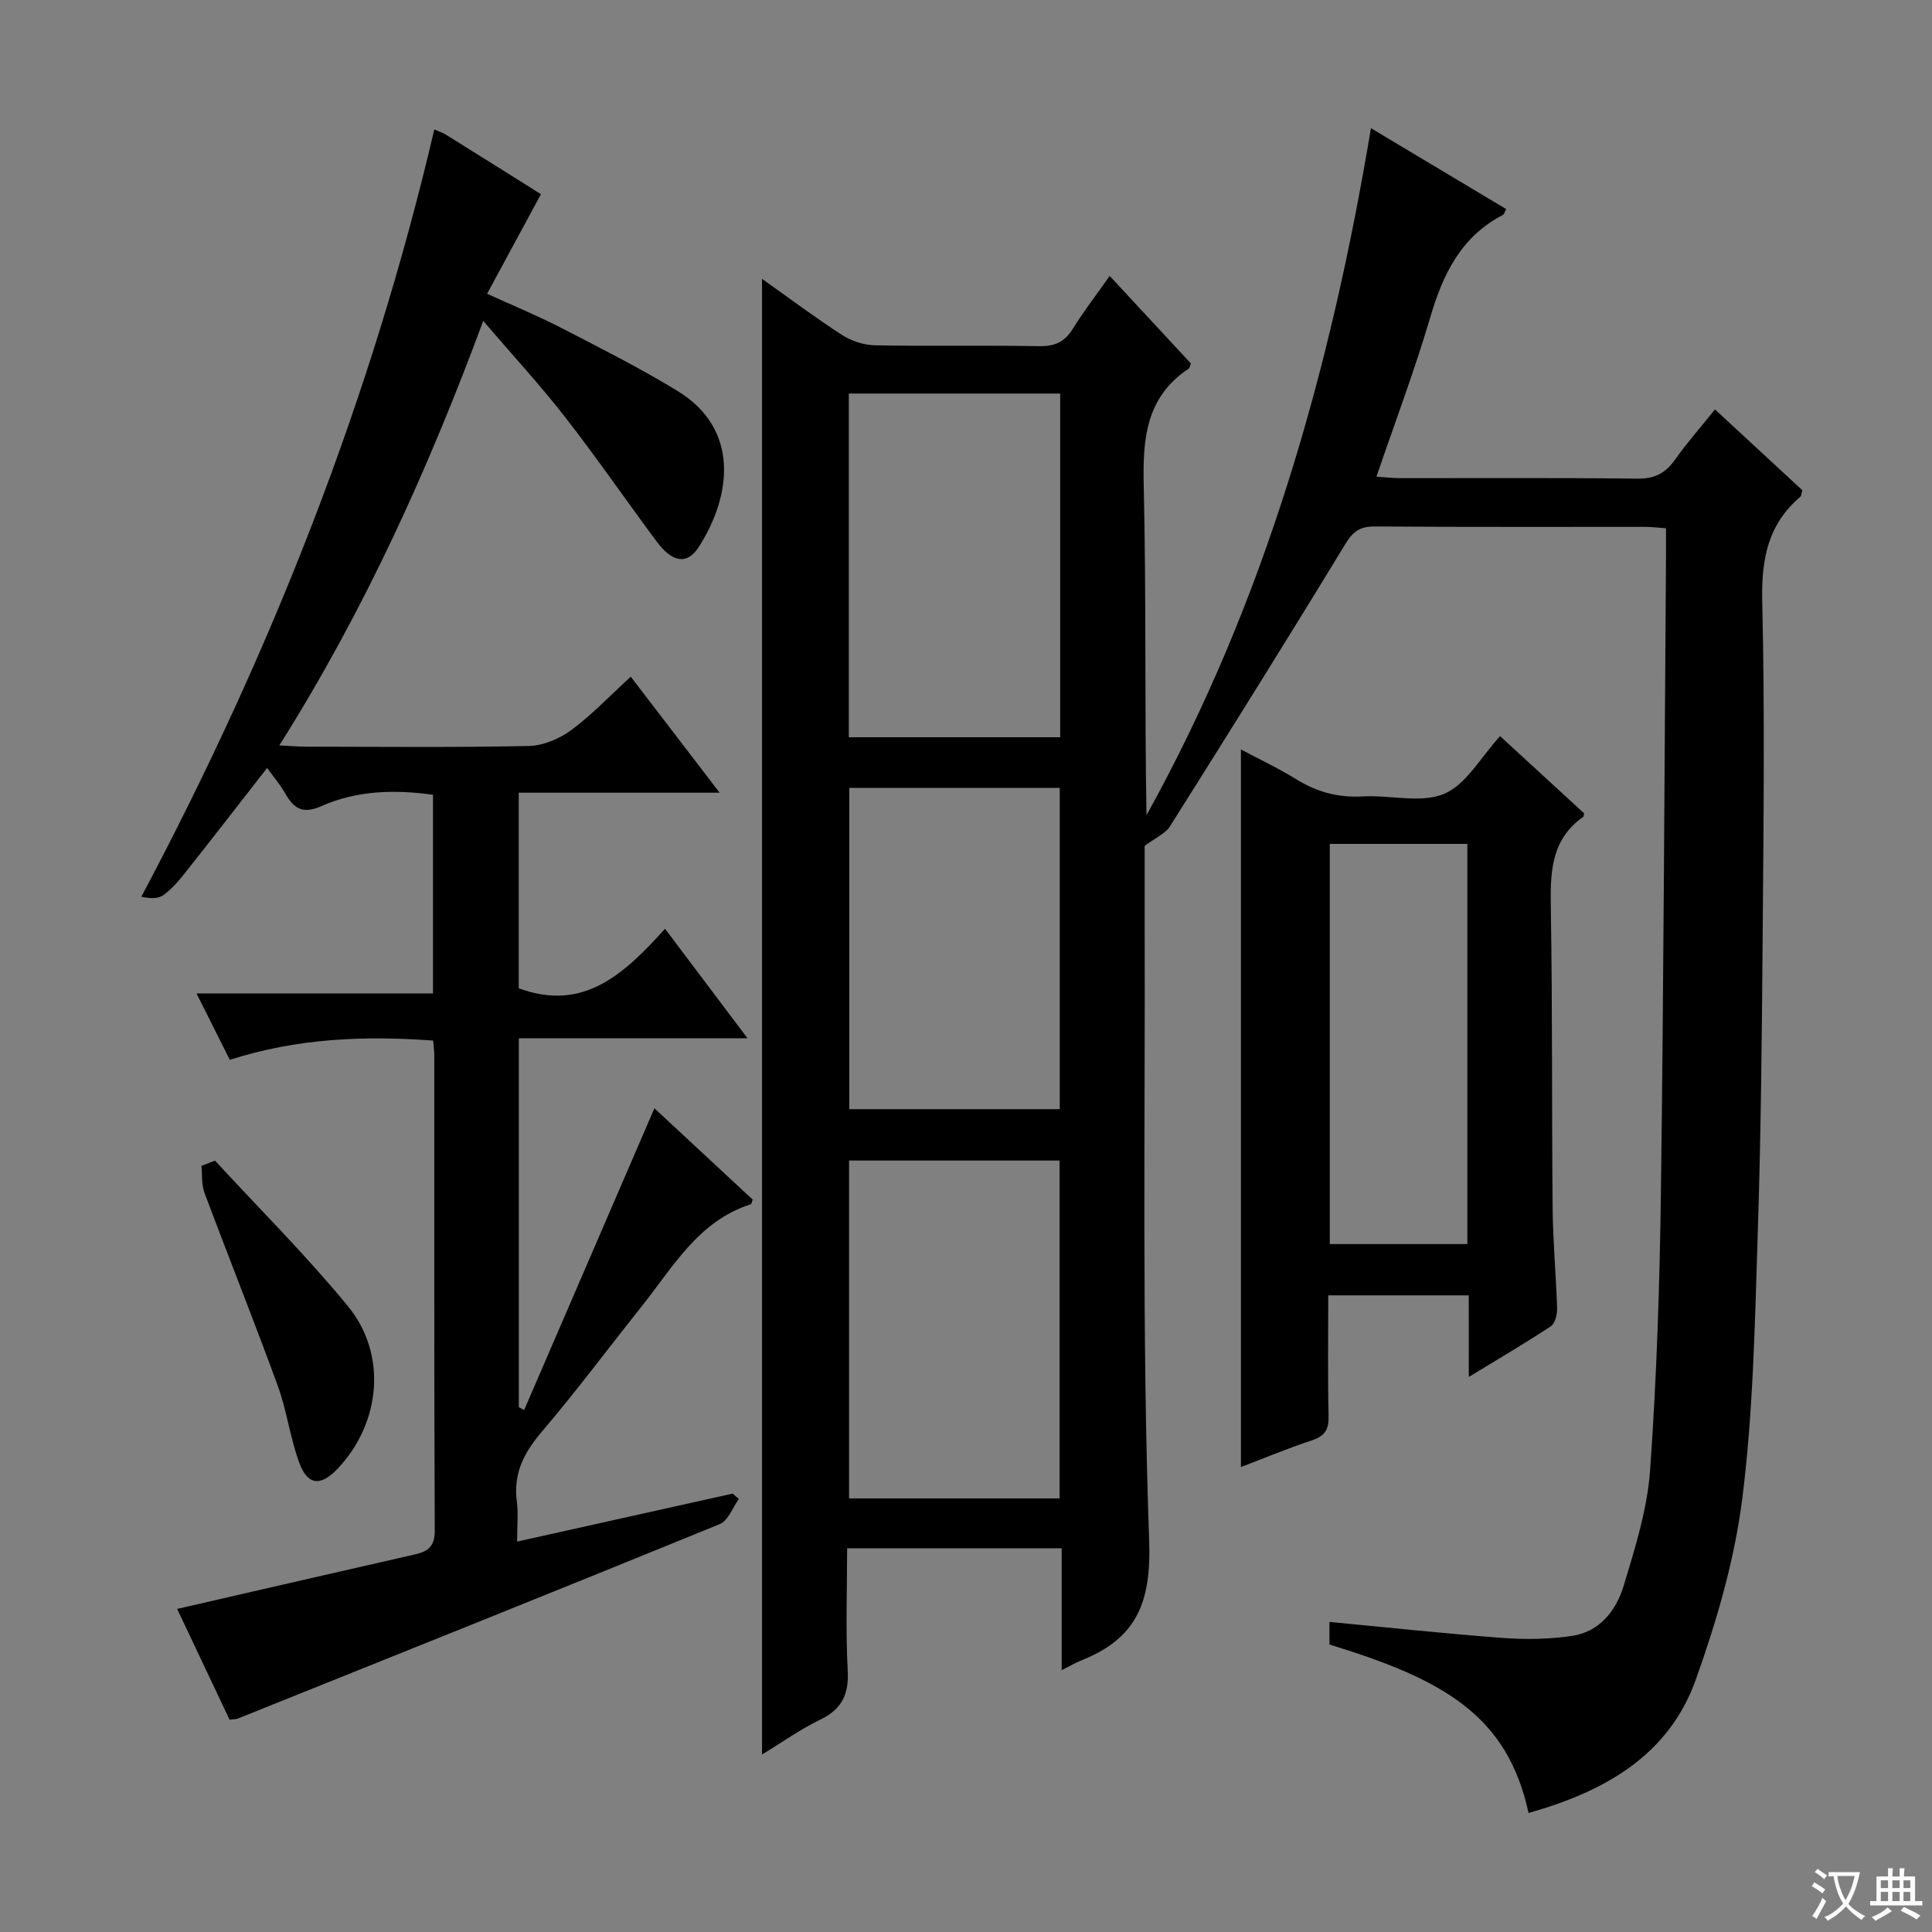 <svg enable-background="new 0 0 400 400" viewBox="0 0 400 400" xmlns="http://www.w3.org/2000/svg"><rect x="0" y="0" width="400" height="400" fill="#808080" stroke="none"/><path d="m377.9 391.2c-.2.3-.4.5-.6.8-.7-.6-1.4-1-2.2-1.5.2-.3.4-.5.5-.8.6.4 1.4.8 2.3 1.5zm-1.8 6.1c-.2-.2-.5-.4-.9-.6.4-.6.8-1.2 1.2-1.9s.7-1.3.9-1.9c.3.3.5.5.8.7-.7 1.3-1.4 2.6-2 3.7zm2.2-9c-.3.3-.5.5-.6.8-.6-.6-1.3-1.1-2-1.5.3-.3.5-.5.6-.7.6.5 1.3.9 2 1.4zm.3.2v-.9h2 4.5c-.3 1.3-.6 2.5-1 3.6s-.9 2.1-1.4 3c.4.5 1 1 1.6 1.4s1.2.8 1.9 1.1c-.3.2-.5.4-.8.8-.4-.3-1-.7-1.6-1.2s-1.2-1.1-1.6-1.6c-.5.6-1.1 1.1-1.7 1.6s-1.4.9-2.1 1.4c-.1-.3-.3-.5-.7-.8.6-.2 1.2-.5 1.9-1s1.4-1.1 2-1.8c-.5-.8-.9-1.6-1.2-2.5s-.6-2-.8-3.2c-.4.1-.7.1-1 .1zm2.5 2.7c.3 1 .7 1.7 1 2.2.3-.5.6-1.1 1-2s.6-1.9.9-3h-3.2-.4c.1.9.3 1.8.7 2.8z" fill="#fafbfa"/><path d="m396.5 388.5v1.5 3.6h1.5v.9c-.4 0-1 0-1.7 0h-7.9c-.5 0-.9 0-1.2 0v-.9h1.3v-3.5c0-.7 0-1.2 0-1.6h2.4c0-.8 0-1.4 0-1.7h1c0 .3-.1.8-.1 1.7h1.5c0-.8 0-1.4 0-1.7h1c0 .3-.1.9-.1 1.7zm-8.2 9.2c-.2-.3-.5-.5-.8-.8.8-.3 1.4-.6 1.9-.9s1-.7 1.4-1.1c.3.3.6.5.9.8-1.6 1-2.8 1.6-3.4 2zm2.6-6.8v-1.6h-1.5v1.6zm0 2.7v-1.9h-1.5v1.9zm2.4-2.7v-1.6h-1.5v1.6zm0 2.7v-1.9h-1.5v1.9zm.2 2 .7-.8c.4.2.9.5 1.6.8s1.3.7 1.8 1c-.3.3-.5.5-.8.8-.4-.3-1.5-1-3.3-1.8zm2-4.7v-1.6h-1.4v1.6zm0 2.7v-1.9h-1.4v1.9z" fill="#fafbfa"/><g fill="#010000"><path d="m316.47 375.36c-4.38-20.24-17.63-27.67-41.22-34.88 0-1.58 0-3.18 0-4.68 12.12 1.15 23.98 2.43 35.88 3.32 4.76.35 9.66.28 14.37-.43 5.67-.85 9.09-5.23 10.62-10.24 2.4-7.89 4.94-15.98 5.52-24.12 1.37-19.24 1.99-38.56 2.24-57.85.57-43.81.73-87.62 1.05-131.43.01-1.8 0-3.6 0-5.68-1.73-.12-3.01-.29-4.29-.29-18.67-.02-37.33.06-56-.08-3.07-.02-4.51 1.02-6.12 3.66-11.92 19.59-24.07 39.04-36.3 58.44-.95 1.5-2.96 2.33-5.23 4.03 0 4.36-.01 9.85 0 15.34.13 42.83-.59 85.69.93 128.47.46 12.89-2.62 20.25-13.97 24.8-1.18.47-2.29 1.13-4.14 2.05 0-4.75 0-8.86 0-12.96 0-3.97 0-7.94 0-12.28-14.83 0-29.24 0-44.42 0 0 8.42-.33 16.88.12 25.3.27 4.98-1.21 8.02-5.72 10.2-4.14 2-7.93 4.72-12.02 7.2 0-101.93 0-203.51 0-305.52 5.43 3.85 10.84 7.91 16.5 11.58 1.95 1.27 4.53 2.13 6.84 2.18 11.33.22 22.67-.02 34 .18 3.19.06 5.28-.82 6.97-3.55 2.26-3.63 4.88-7.04 7.67-10.99 5.84 6.29 11.36 12.24 16.81 18.12-.2.5-.24.93-.46 1.08-8.92 5.93-9.53 14.62-9.3 24.37.53 22.65.17 45.32.57 68.08 24.52-44.21 38.1-92.04 46.47-142.24 9.7 5.8 18.79 11.24 28 16.75-.27.48-.39 1.06-.72 1.23-8.63 4.49-12.36 12.22-14.99 21.14-3.23 10.96-7.28 21.69-11.15 33.03 1.87.12 3.43.3 4.98.31 16.33.02 32.67-.1 49 .1 3.6.05 5.86-1.13 7.86-3.96 2.46-3.49 5.31-6.72 8.25-10.37 6.35 5.88 12.29 11.36 18.09 16.73-.21.72-.2 1.15-.4 1.33-6.79 5.76-8.12 13.07-7.91 21.76.55 22.99.27 45.99.09 68.99-.16 20.98-.36 41.96-1.05 62.93-.58 17.94-.93 35.99-3.17 53.76-1.6 12.69-5.29 25.32-9.6 37.42-5.61 15.77-18.9 23.23-34.65 27.67zm-96.97-222.72c0-23.84 0-47.39 0-71.16-14.72 0-29.11 0-43.76 0v71.16zm-.12 157.59c0-23.55 0-46.74 0-69.95-14.73 0-29.02 0-43.59 0v69.95zm-43.54-147.11v66.52h43.57c0-22.38 0-44.39 0-66.52-14.55 0-28.69 0-43.57 0z"/><path d="m152.97 310.36c-1.3 1.78-2.21 4.48-3.95 5.19-33.21 13.57-66.51 26.9-99.8 40.27-.29.12-.64.09-1.69.22-3.63-7.67-7.35-15.53-10.85-22.93 16.64-3.82 32.94-7.59 49.24-11.29 2.74-.62 4.11-1.67 4.09-4.94-.14-32.83-.09-65.66-.1-98.49 0-.82-.12-1.64-.23-2.95-14.2-1.04-28.16-.5-42.1 3.99-2.22-4.43-4.35-8.67-6.89-13.74h48.96c0-14.09 0-27.49 0-41.14-8.03-1.12-15.83-.88-23.09 2.34-3.95 1.75-5.72.49-7.52-2.64-1.05-1.83-2.45-3.47-3.74-5.25-5.83 7.47-11.37 14.64-17 21.74-1.34 1.69-2.8 3.39-4.53 4.62-1.09.77-2.8.66-4.51.31 26.95-50.75 47.64-103.24 60.66-158.87 1.13.5 1.77.69 2.32 1.03 6.63 4.13 13.24 8.28 19.76 12.37-3.67 6.78-7.25 13.41-11.15 20.62 5.48 2.5 10.49 4.56 15.28 7.03 8.12 4.19 16.31 8.32 24.11 13.07 13.03 7.94 11.17 21.82 4.45 32.3-2.41 3.77-5.47 3.28-8.73-1.1-6.36-8.54-12.39-17.32-18.92-25.71-5.19-6.67-10.94-12.9-16.99-19.97-11.43 30.83-24.6 59.94-42.22 87.89 2.25.11 3.95.26 5.65.26 15.33.02 30.67.18 45.99-.14 2.98-.06 6.35-1.49 8.8-3.29 4.26-3.14 7.95-7.06 12.32-11.06 6.01 7.84 11.87 15.5 18.4 24.02-14.48 0-27.87 0-41.59 0v40.49c13.44 4.99 21.9-3.04 30.29-12.32 5.71 7.58 11.06 14.68 17.08 22.68-16.33 0-31.66 0-47.35 0v76.38c.37.19.73.39 1.1.58 8.91-20.63 17.81-41.26 26.97-62.47 6.87 6.38 13.62 12.66 20.35 18.91-.18.43-.23.91-.42.97-10.82 3.46-16.03 12.92-22.49 21.03-6.95 8.72-13.62 17.68-20.85 26.17-3.67 4.31-5.84 8.63-5.07 14.36.32 2.44.05 4.96.05 8.27 15.19-3.38 29.92-6.66 44.64-9.94.43.37.85.75 1.27 1.13z"/><path d="m304.09 268.19c-9.99 0-19.25 0-29.09 0 0 8.45-.12 16.72.07 24.98.06 2.76-.73 4.14-3.43 5.03-5.14 1.69-10.13 3.79-14.72 5.54 0-49.55 0-98.88 0-148.57 3.61 1.92 7.73 3.86 11.58 6.24 4.26 2.63 8.67 3.76 13.69 3.48 5.64-.32 11.97 1.48 16.79-.53 4.56-1.9 7.55-7.55 11.6-11.95 5.61 5.16 11.54 10.61 17.39 15.98-.08.4-.06.65-.15.71-6.96 4.87-6.85 11.97-6.73 19.45.34 20.64.17 41.29.37 61.93.07 6.81.72 13.61.92 20.42.04 1.25-.43 3.12-1.32 3.71-5.36 3.53-10.91 6.78-16.96 10.47-.01-5.9-.01-11.15-.01-16.89zm-.29-93.47c-9.59 0-18.98 0-28.48 0v82.85h28.48c0-27.76 0-55.15 0-82.85z"/><path d="m44.52 240.3c9.19 9.98 18.84 19.59 27.45 30.05 8.26 10.02 6.9 24.22-2.04 33.7-3.57 3.79-6.3 3.51-8.05-1.41-1.83-5.12-2.52-10.65-4.38-15.75-4.88-13.37-10.17-26.59-15.16-39.92-.64-1.7-.44-3.72-.63-5.59.94-.37 1.87-.73 2.81-1.08z"/></g></svg>